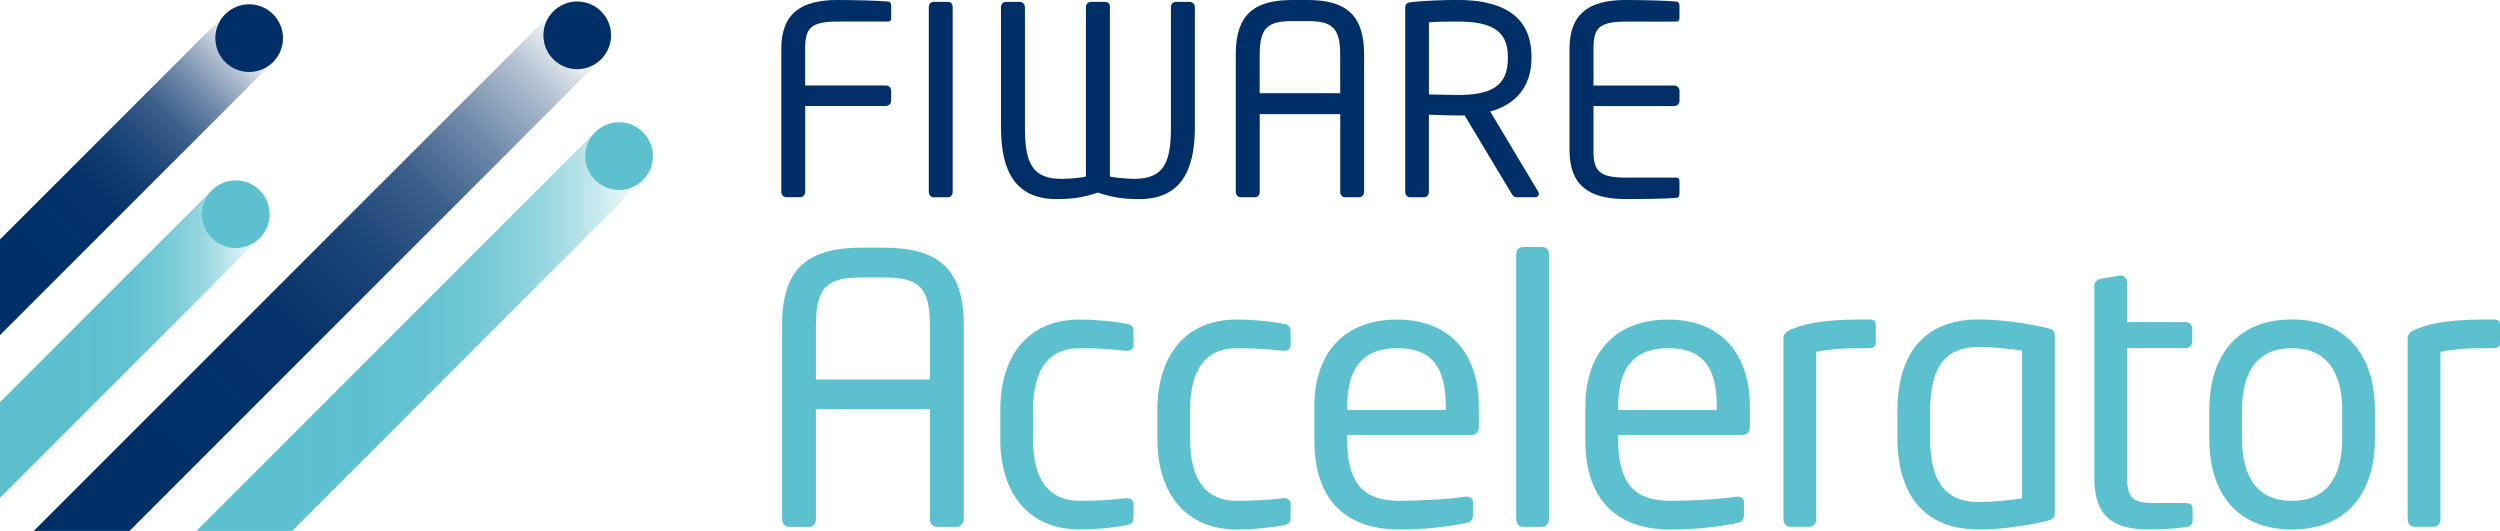 <?xml version="1.0" encoding="UTF-8"?>
<svg id="Livello_1" data-name="Livello 1" xmlns="http://www.w3.org/2000/svg" xmlns:xlink="http://www.w3.org/1999/xlink" viewBox="0 0 560 118.93">
  <defs>
    <linearGradient id="Sfumatura_senza_nome_10" data-name="Sfumatura senza nome 10" x1="-5.36" y1="69.71" x2="55.81" y2="8.54" gradientUnits="userSpaceOnUse">
      <stop offset=".2" stop-color="#002e67"/>
      <stop offset=".44" stop-color="#002e67" stop-opacity=".98"/>
      <stop offset=".59" stop-color="#002e67" stop-opacity=".89"/>
      <stop offset=".71" stop-color="#002e67" stop-opacity=".76"/>
      <stop offset=".81" stop-color="#002e67" stop-opacity=".56"/>
      <stop offset=".91" stop-color="#002e67" stop-opacity=".31"/>
      <stop offset="1" stop-color="#002e67" stop-opacity="0"/>
    </linearGradient>
    <linearGradient id="Sfumatura_senza_nome_10-2" data-name="Sfumatura senza nome 10" x1="12.92" y1="124.29" x2="129.3" y2="7.91" xlink:href="#Sfumatura_senza_nome_10"/>
    <linearGradient id="Sfumatura_senza_nome_14" data-name="Sfumatura senza nome 14" x1="0" y1="77.07" x2="58.17" y2="77.07" gradientUnits="userSpaceOnUse">
      <stop offset=".2" stop-color="#5dc0cf"/>
      <stop offset=".39" stop-color="#5dc0cf" stop-opacity=".99"/>
      <stop offset=".51" stop-color="#5dc0cf" stop-opacity=".95"/>
      <stop offset=".61" stop-color="#5dc0cf" stop-opacity=".88"/>
      <stop offset=".69" stop-color="#5dc0cf" stop-opacity=".78"/>
      <stop offset=".77" stop-color="#5dc0cf" stop-opacity=".65"/>
      <stop offset=".84" stop-color="#5dc0cf" stop-opacity=".5"/>
      <stop offset=".91" stop-color="#5dc0cf" stop-opacity=".31"/>
      <stop offset=".97" stop-color="#5dc0cf" stop-opacity=".1"/>
      <stop offset="1" stop-color="#5dc0cf" stop-opacity="0"/>
    </linearGradient>
    <linearGradient id="Sfumatura_senza_nome_14-2" data-name="Sfumatura senza nome 14" x1="43.99" y1="74.27" x2="144.03" y2="74.27" xlink:href="#Sfumatura_senza_nome_14"/>
  </defs>
  <g>
    <polygon points="50.45 3.18 0 53.63 0 75.07 61.17 13.9 50.45 3.18" style="fill: url(#Sfumatura_senza_nome_10);"/>
    <polygon points="123.94 2.55 7.56 118.93 29 118.93 134.66 13.27 123.94 2.55" style="fill: url(#Sfumatura_senza_nome_10-2);"/>
    <polygon points="47.45 42.62 0 90.07 0 111.51 58.17 53.34 47.45 42.62" style="fill: url(#Sfumatura_senza_nome_14);"/>
    <polygon points="133.31 29.6 43.99 118.93 65.43 118.93 144.03 40.33 133.31 29.6" style="fill: url(#Sfumatura_senza_nome_14-2);"/>
    <g>
      <circle cx="55.81" cy="8.54" r="7.58" style="fill: #002e67;"/>
      <circle cx="129.3" cy="7.91" r="7.58" style="fill: #002e67;"/>
      <circle cx="52.81" cy="47.98" r="7.58" style="fill: #5dc0cf;"/>
      <circle cx="138.67" cy="34.97" r="7.58" transform="translate(71.7 161.33) rotate(-76.23)" style="fill: #5dc0cf;"/>
    </g>
  </g>
  <g>
    <path d="m198.45,23.74h-18.08v19.26c0,.65-.53,1.18-1.18,1.18h-3c-.65,0-1.18-.53-1.18-1.18V10.96C175.01,3.12,179.3,0,187.55,0c3.47,0,9.01.12,11.49.35.35.06.59.47.59.82v2.95c0,.41-.24.71-.65.71h-11.37c-6.24,0-7.25,1.65-7.25,6.12v8.19h18.08c.65,0,1.18.53,1.18,1.18v2.24c0,.65-.53,1.18-1.18,1.18" style="fill: #002e67;"/>
    <path d="m212.35,44.19h-3.24c-.59,0-1.06-.53-1.06-1.18V1.54c0-.59.42-1.12,1.06-1.12h3.24c.59,0,1.05.47,1.05,1.12v41.47c0,.59-.41,1.18-1.05,1.18" style="fill: #002e67;"/>
    <path d="m255.15,44.6c-3.06,0-5.89-.29-9.25-1.47-3.36,1.18-6.13,1.47-9.19,1.47-8.96,0-12.49-5.84-12.49-16.08V1.54c0-.59.47-1.12,1.12-1.12h3.12c.59,0,1.12.53,1.12,1.12v26.98c0,7.95,1.59,11.55,8.25,11.55,1,0,4.13-.18,5.42-.53V1.54c0-.59.47-1.12,1.12-1.12h3.19c.65,0,1.06.41,1.06,1.06v38.05c1.3.35,4.42.53,5.42.53,6.66,0,8.25-3.6,8.25-11.55V1.54c0-.59.47-1.12,1.11-1.12h3.13c.58,0,1.12.53,1.12,1.12v26.98c0,10.24-3.53,16.08-12.49,16.08" style="fill: #002e67;"/>
    <path d="m304.51,44.19h-3.24c-.59,0-1.06-.53-1.06-1.18v-17.44h-18.03v17.44c0,.59-.41,1.18-1.06,1.18h-3.25c-.58,0-1.06-.59-1.06-1.18V12.2c0-9.02,4.18-12.2,12.67-12.2h3.42c8.42,0,12.66,3.19,12.66,12.2v30.81c0,.59-.47,1.18-1.06,1.18m-4.3-31.98c0-6.13-1.94-7.48-7.3-7.48h-3.42c-5.36,0-7.31,1.35-7.31,7.48v8.66h18.03v-8.66Z" style="fill: #002e67;"/>
    <path d="m343.92,44.19h-3.77c-.71,0-1.06,0-1.53-.77l-10.54-17.56h-1.53c-1.94,0-3.36-.06-6.48-.17v17.32c0,.59-.41,1.18-1.06,1.18h-3.18c-.59,0-1.06-.53-1.06-1.18V1.77c0-.82.35-1.18,1.41-1.3,2.53-.3,6.95-.48,10.37-.48,9.31,0,16.5,3.13,16.5,12.67v.41c0,6.6-3.89,10.49-9.24,11.9l10.72,17.91c.12.18.18.35.18.53,0,.41-.29.77-.77.77m-6.18-31.52c0-5.89-3.83-7.83-11.2-7.83-1.82,0-5.06,0-6.48.18v16.14c2.59.06,5.13.12,6.48.12,7.25,0,11.2-1.83,11.2-8.19v-.41Z" style="fill: #002e67;"/>
    <path d="m375.61,44.3c-2.24.24-8.01.29-11.49.29-8.25,0-12.55-3.12-12.55-10.96V10.96c0-7.84,4.3-10.96,12.55-10.96,3.48,0,9.01.12,11.49.36.35.06.59.47.59.82v2.95c0,.41-.23.71-.65.71h-11.37c-6.24,0-7.24,1.65-7.24,6.13v8.19h18.09c.65,0,1.18.53,1.18,1.18v2.24c0,.65-.53,1.18-1.18,1.18h-18.09v9.89c0,4.47,1,6.13,7.24,6.13h11.37c.41,0,.65.29.65.71v3c0,.35-.23.77-.59.82" style="fill: #002e67;"/>
  </g>
  <g>
    <path d="m214.38,118.02h-4.59c-.83,0-1.5-.75-1.5-1.67v-24.68h-25.52v24.68c0,.83-.58,1.67-1.5,1.67h-4.59c-.83,0-1.5-.83-1.5-1.67v-43.61c0-12.76,5.92-17.26,17.93-17.26h4.84c11.92,0,17.93,4.5,17.93,17.26v43.61c0,.83-.67,1.67-1.5,1.67Zm-6.09-45.28c0-8.67-2.75-10.59-10.34-10.59h-4.84c-7.59,0-10.34,1.92-10.34,10.59v12.26h25.52v-12.26Z" style="fill: #5dc0cf;"/>
    <path d="m252.24,117.68c-2.75.5-6.5.92-10.42.92-11.34,0-17.76-8-17.76-20.26v-6.5c0-12.26,6.34-20.26,17.76-20.26,3.84,0,7.67.42,10.42.92,1.33.25,1.67.67,1.67,1.83v3c0,.83-.67,1.25-1.42,1.25h-.33c-3.67-.42-6.25-.58-10.34-.58-6.67,0-10.42,4.42-10.42,13.84v6.5c0,9.34,3.67,13.84,10.42,13.84,4.09,0,6.67-.17,10.34-.58h.33c.75,0,1.42.42,1.42,1.25v3c0,1.08-.33,1.58-1.67,1.83Z" style="fill: #5dc0cf;"/>
    <path d="m287.43,117.68c-2.75.5-6.5.92-10.42.92-11.34,0-17.76-8-17.76-20.26v-6.5c0-12.26,6.34-20.26,17.76-20.26,3.84,0,7.67.42,10.42.92,1.33.25,1.67.67,1.67,1.83v3c0,.83-.67,1.25-1.42,1.25h-.33c-3.67-.42-6.25-.58-10.34-.58-6.67,0-10.42,4.42-10.42,13.84v6.5c0,9.34,3.67,13.84,10.42,13.84,4.09,0,6.67-.17,10.34-.58h.33c.75,0,1.42.42,1.42,1.25v3c0,1.08-.33,1.58-1.67,1.83Z" style="fill: #5dc0cf;"/>
    <path d="m329.7,97.42h-27.94v1.17c0,9.92,3.92,13.59,11.59,13.59,4.84,0,11.01-.33,14.84-.92h.42c.67,0,1.33.33,1.33,1.17v2.84c0,1.08-.33,1.67-1.67,1.92-4.75.92-9.34,1.42-14.93,1.42-9.59,0-18.93-4.5-18.93-20.01v-7.5c0-11.92,6.59-19.51,18.51-19.51s18.34,7.67,18.34,19.51v4.5c0,1.08-.58,1.83-1.58,1.83Zm-5.84-6.34c0-9.42-3.59-13.09-10.92-13.09s-11.17,4.09-11.17,13.09v.75h22.1v-.75Z" style="fill: #5dc0cf;"/>
    <path d="m345.46,118.02h-4.34c-.83,0-1.5-.75-1.5-1.67v-59.45c0-.83.58-1.58,1.5-1.58h4.34c.83,0,1.5.67,1.5,1.58v59.45c0,.83-.58,1.67-1.5,1.67Z" style="fill: #5dc0cf;"/>
    <path d="m390.4,97.42h-27.93v1.17c0,9.92,3.92,13.59,11.59,13.59,4.84,0,11.01-.33,14.84-.92h.42c.67,0,1.33.33,1.33,1.17v2.84c0,1.08-.33,1.67-1.67,1.92-4.75.92-9.34,1.42-14.93,1.42-9.59,0-18.93-4.5-18.93-20.01v-7.5c0-11.92,6.59-19.51,18.51-19.51s18.34,7.67,18.34,19.51v4.5c0,1.08-.58,1.83-1.58,1.83Zm-5.84-6.34c0-9.42-3.59-13.09-10.92-13.09s-11.17,4.09-11.17,13.09v.75h22.1v-.75Z" style="fill: #5dc0cf;"/>
    <path d="m418.42,77.99c-5.67,0-8.42.17-11.59.83v37.52c0,.83-.58,1.67-1.5,1.67h-4.34c-.83,0-1.5-.75-1.5-1.67v-40.53c0-.92.58-1.5,1.5-1.92,4.75-2.08,10.51-2.33,17.43-2.33,1.08,0,1.75.08,1.75,1.25v3.84c0,.92-.17,1.33-1.75,1.33Z" style="fill: #5dc0cf;"/>
    <path d="m458.53,116.68c-4.42,1.08-10.26,1.92-15.34,1.92-12.42,0-18.18-8.09-18.18-20.6v-5.84c0-12.51,5.67-20.6,18.18-20.6,5,0,10.92.83,15.34,1.92,1.5.33,1.75.75,1.75,1.92v39.36c0,1.08-.25,1.58-1.75,1.92Zm-5.59-38.11c-2.25-.42-6.25-.83-9.76-.83-8.26,0-10.84,5.59-10.84,14.43v5.84c0,8.76,2.58,14.43,10.84,14.43,3.5,0,7.42-.42,9.76-.83v-33.02Z" style="fill: #5dc0cf;"/>
    <path d="m489.46,118.1c-1.58.25-5,.5-8,.5-7.84,0-12.34-2.58-12.34-11.59v-43.03c0-.83.75-1.42,1.67-1.58l4.09-.67h.17c.83,0,1.42.75,1.42,1.58v8.84h13.01c.92,0,1.58.58,1.58,1.5v2.84c0,.83-.67,1.5-1.58,1.5h-13.01v29.02c0,4.84,1.58,5.67,6.17,5.67h6.75c1.17,0,1.75.33,1.75,1.17v2.83c0,.75-.42,1.25-1.67,1.42Z" style="fill: #5dc0cf;"/>
    <path d="m513.39,118.6c-12.26,0-18.51-8.09-18.51-20.35v-6.34c0-12.26,6.25-20.35,18.51-20.35s18.59,8.09,18.59,20.35v6.34c0,12.26-6.34,20.35-18.59,20.35Zm11.26-26.68c0-8.51-3.42-13.93-11.26-13.93s-11.17,5.34-11.17,13.93v6.34c0,8.51,3.34,13.93,11.17,13.93s11.26-5.34,11.26-13.93v-6.34Z" style="fill: #5dc0cf;"/>
    <path d="m558.25,77.99c-5.67,0-8.42.17-11.59.83v37.52c0,.83-.58,1.67-1.5,1.67h-4.34c-.83,0-1.5-.75-1.5-1.67v-40.53c0-.92.58-1.5,1.5-1.92,4.75-2.08,10.51-2.33,17.43-2.33,1.08,0,1.75.08,1.75,1.25v3.84c0,.92-.17,1.33-1.75,1.33Z" style="fill: #5dc0cf;"/>
  </g>
</svg>